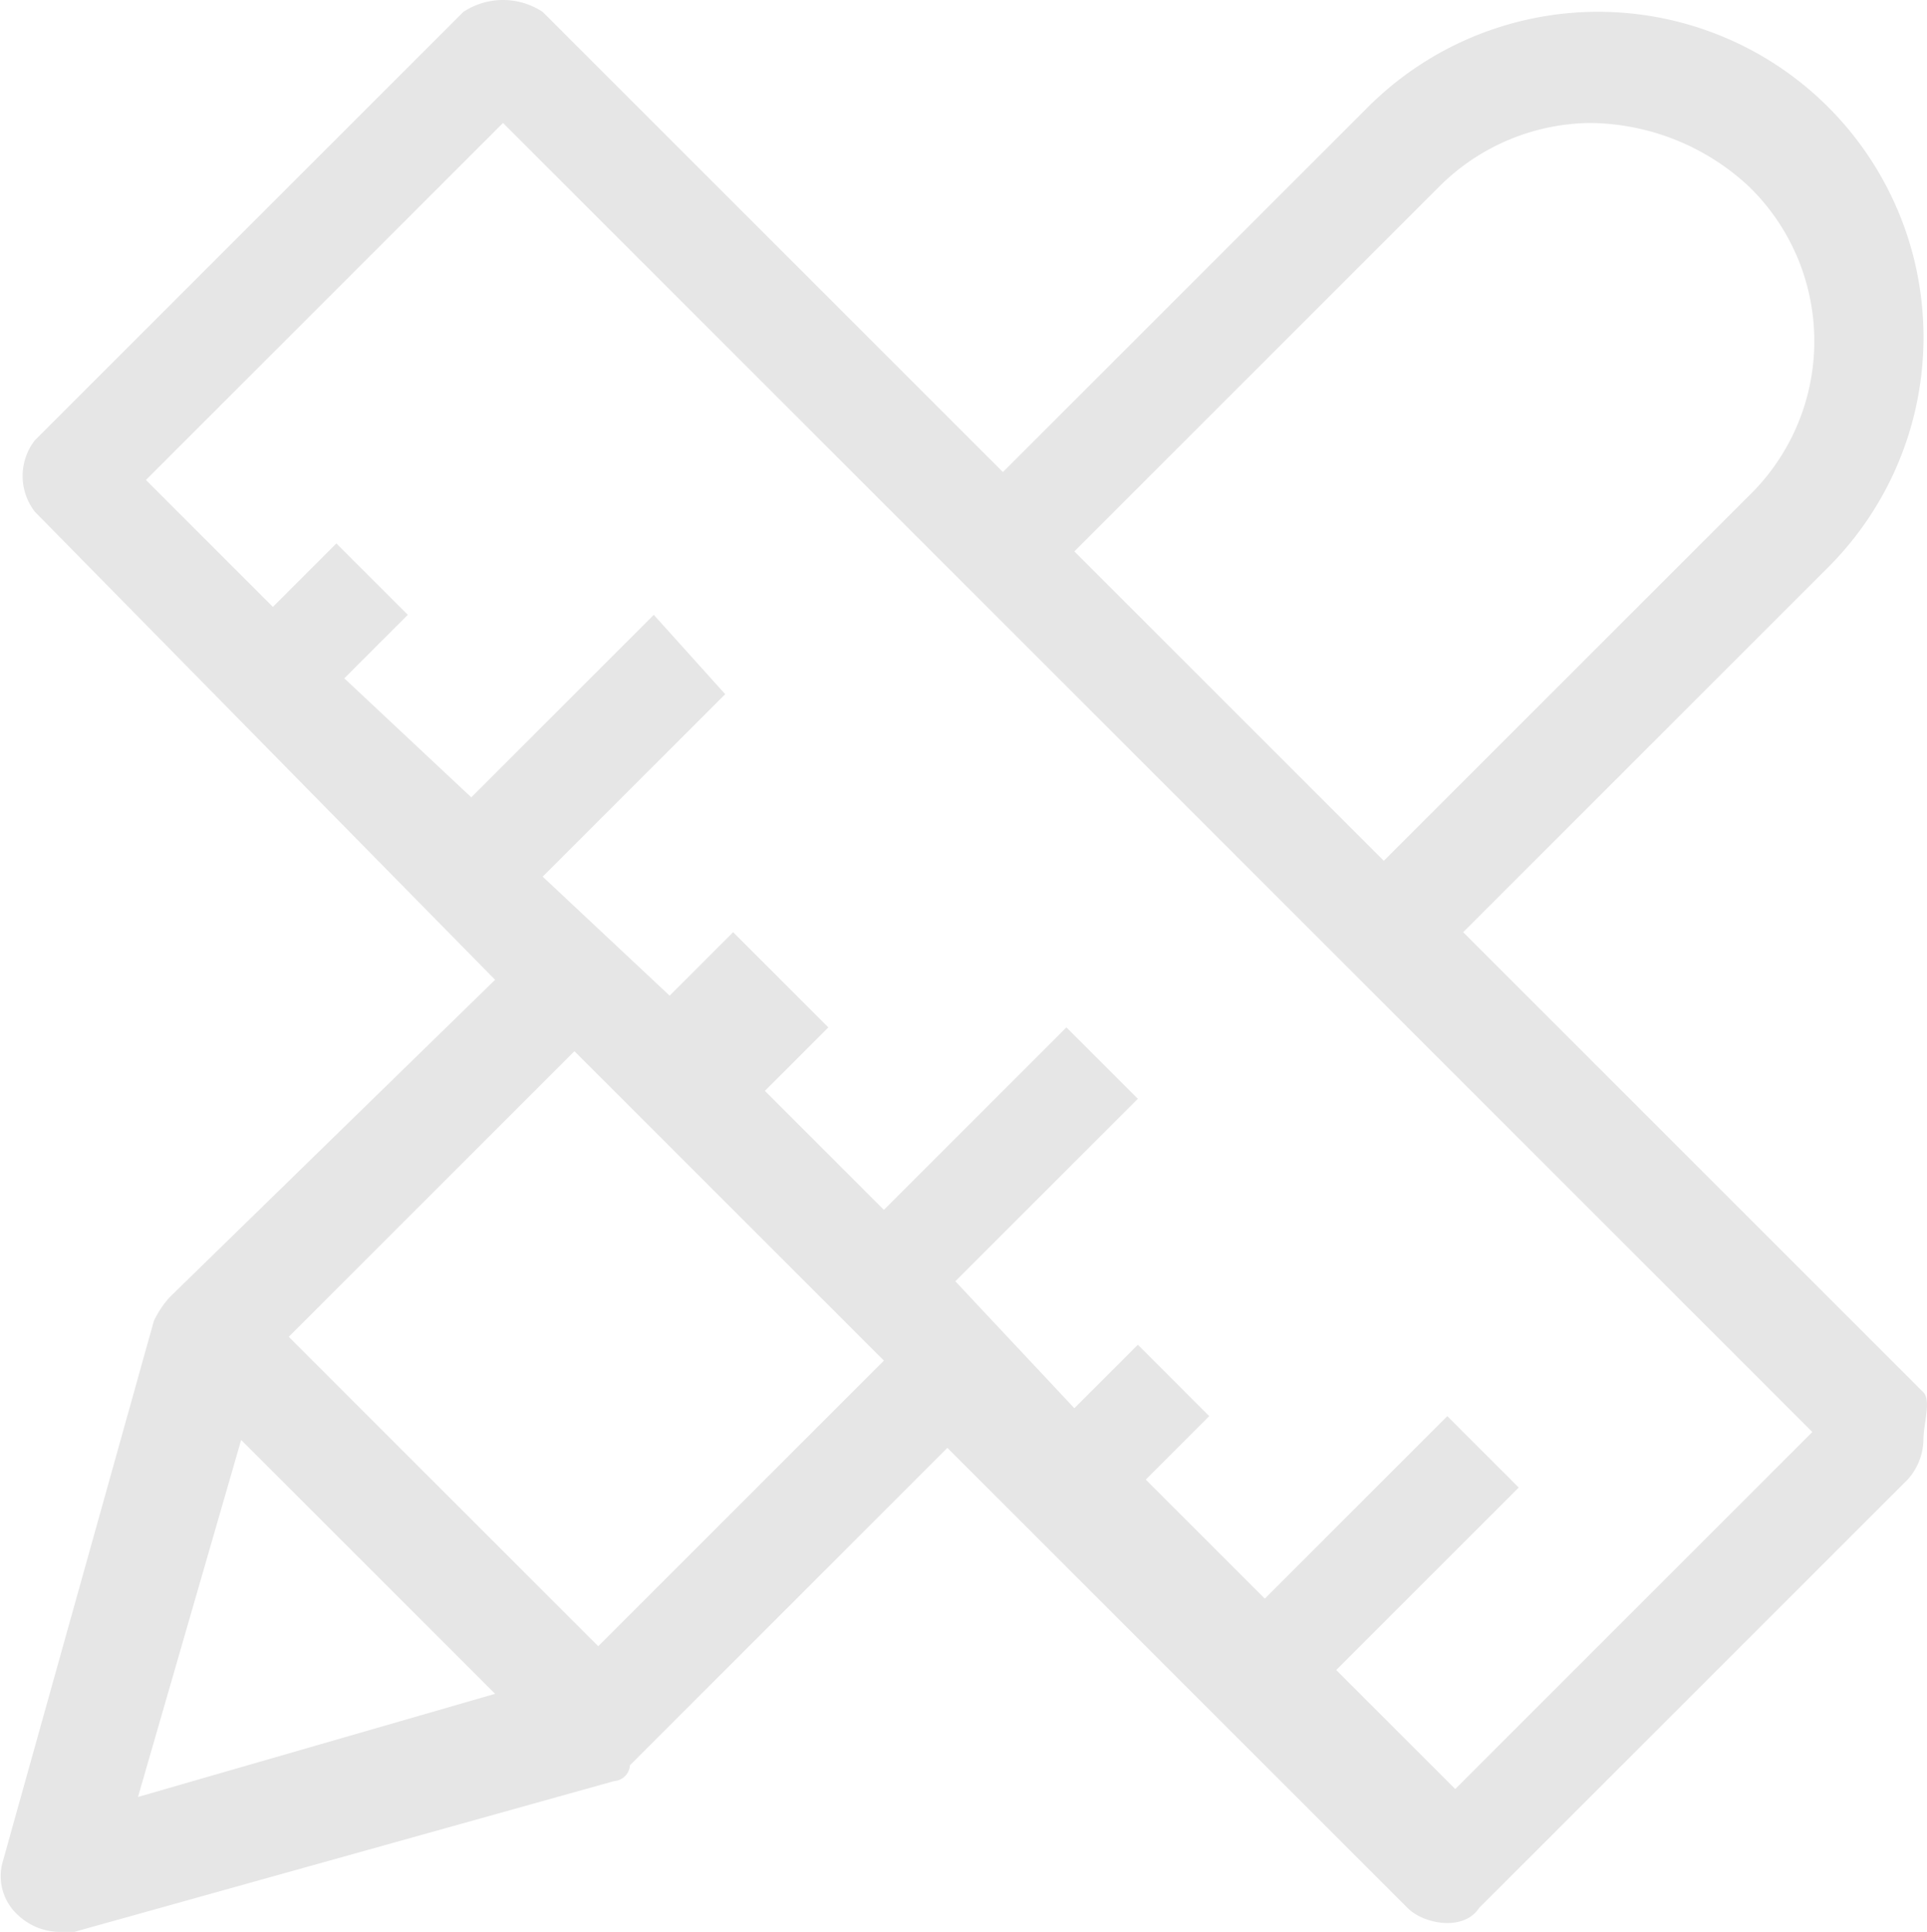 <svg xmlns="http://www.w3.org/2000/svg" viewBox="21 2274 24.284 24.35">
  <defs>
    <style>
      .cls-1 {
        fill: #e6e6e6;
      }
    </style>
  </defs>
  <g id="writing-tool" transform="translate(336.239 1964.15)">
    <path id="path" class="cls-1" d="M24,17.4l-5.8-5.8L22.8,7A4.1,4.1,0,0,0,17,1.2L12.4,5.8,6.6,0a.908.908,0,0,0-1,0L.2,5.4a.735.735,0,0,0,0,.9L6,12.2l-4.1,4a1.238,1.238,0,0,0-.2.3L-.2,23.3A.663.663,0,0,0,0,24a.764.764,0,0,0,.5.2H.7l6.8-1.9h0a.215.215,0,0,0,.2-.2l4-4,5.8,5.8c.2.2.7.3.9,0l5.4-5.4A.764.764,0,0,0,24,18C24,17.8,24.1,17.5,24,17.4ZM17.9,2.2a2.732,2.732,0,0,1,1.9-.8,2.973,2.973,0,0,1,2,.8,2.717,2.717,0,0,1,0,3.9l-4.6,4.6L13.3,6.8ZM1.5,22.5,2.8,18,6,21.2Zm5.8-1.9L3.4,16.7,7,13.1,10.9,17Zm10.8,1.8-1.5-1.5,2.3-2.3-.9-.9L15.7,20l-1.5-1.5.8-.8-.9-.9-.8.8L11.8,16l2.3-2.3-.9-.9-2.3,2.3L9.4,13.6l.8-.8L9,11.6l-.8.8L6.6,10.9,8.9,8.6,8,7.6,5.7,9.9,4.1,8.4l.8-.8L4,6.7l-.8.8L1.6,5.9,6.1,1.4,22.6,17.9Z" transform="translate(-315 310)"/>
  </g>
</svg>
